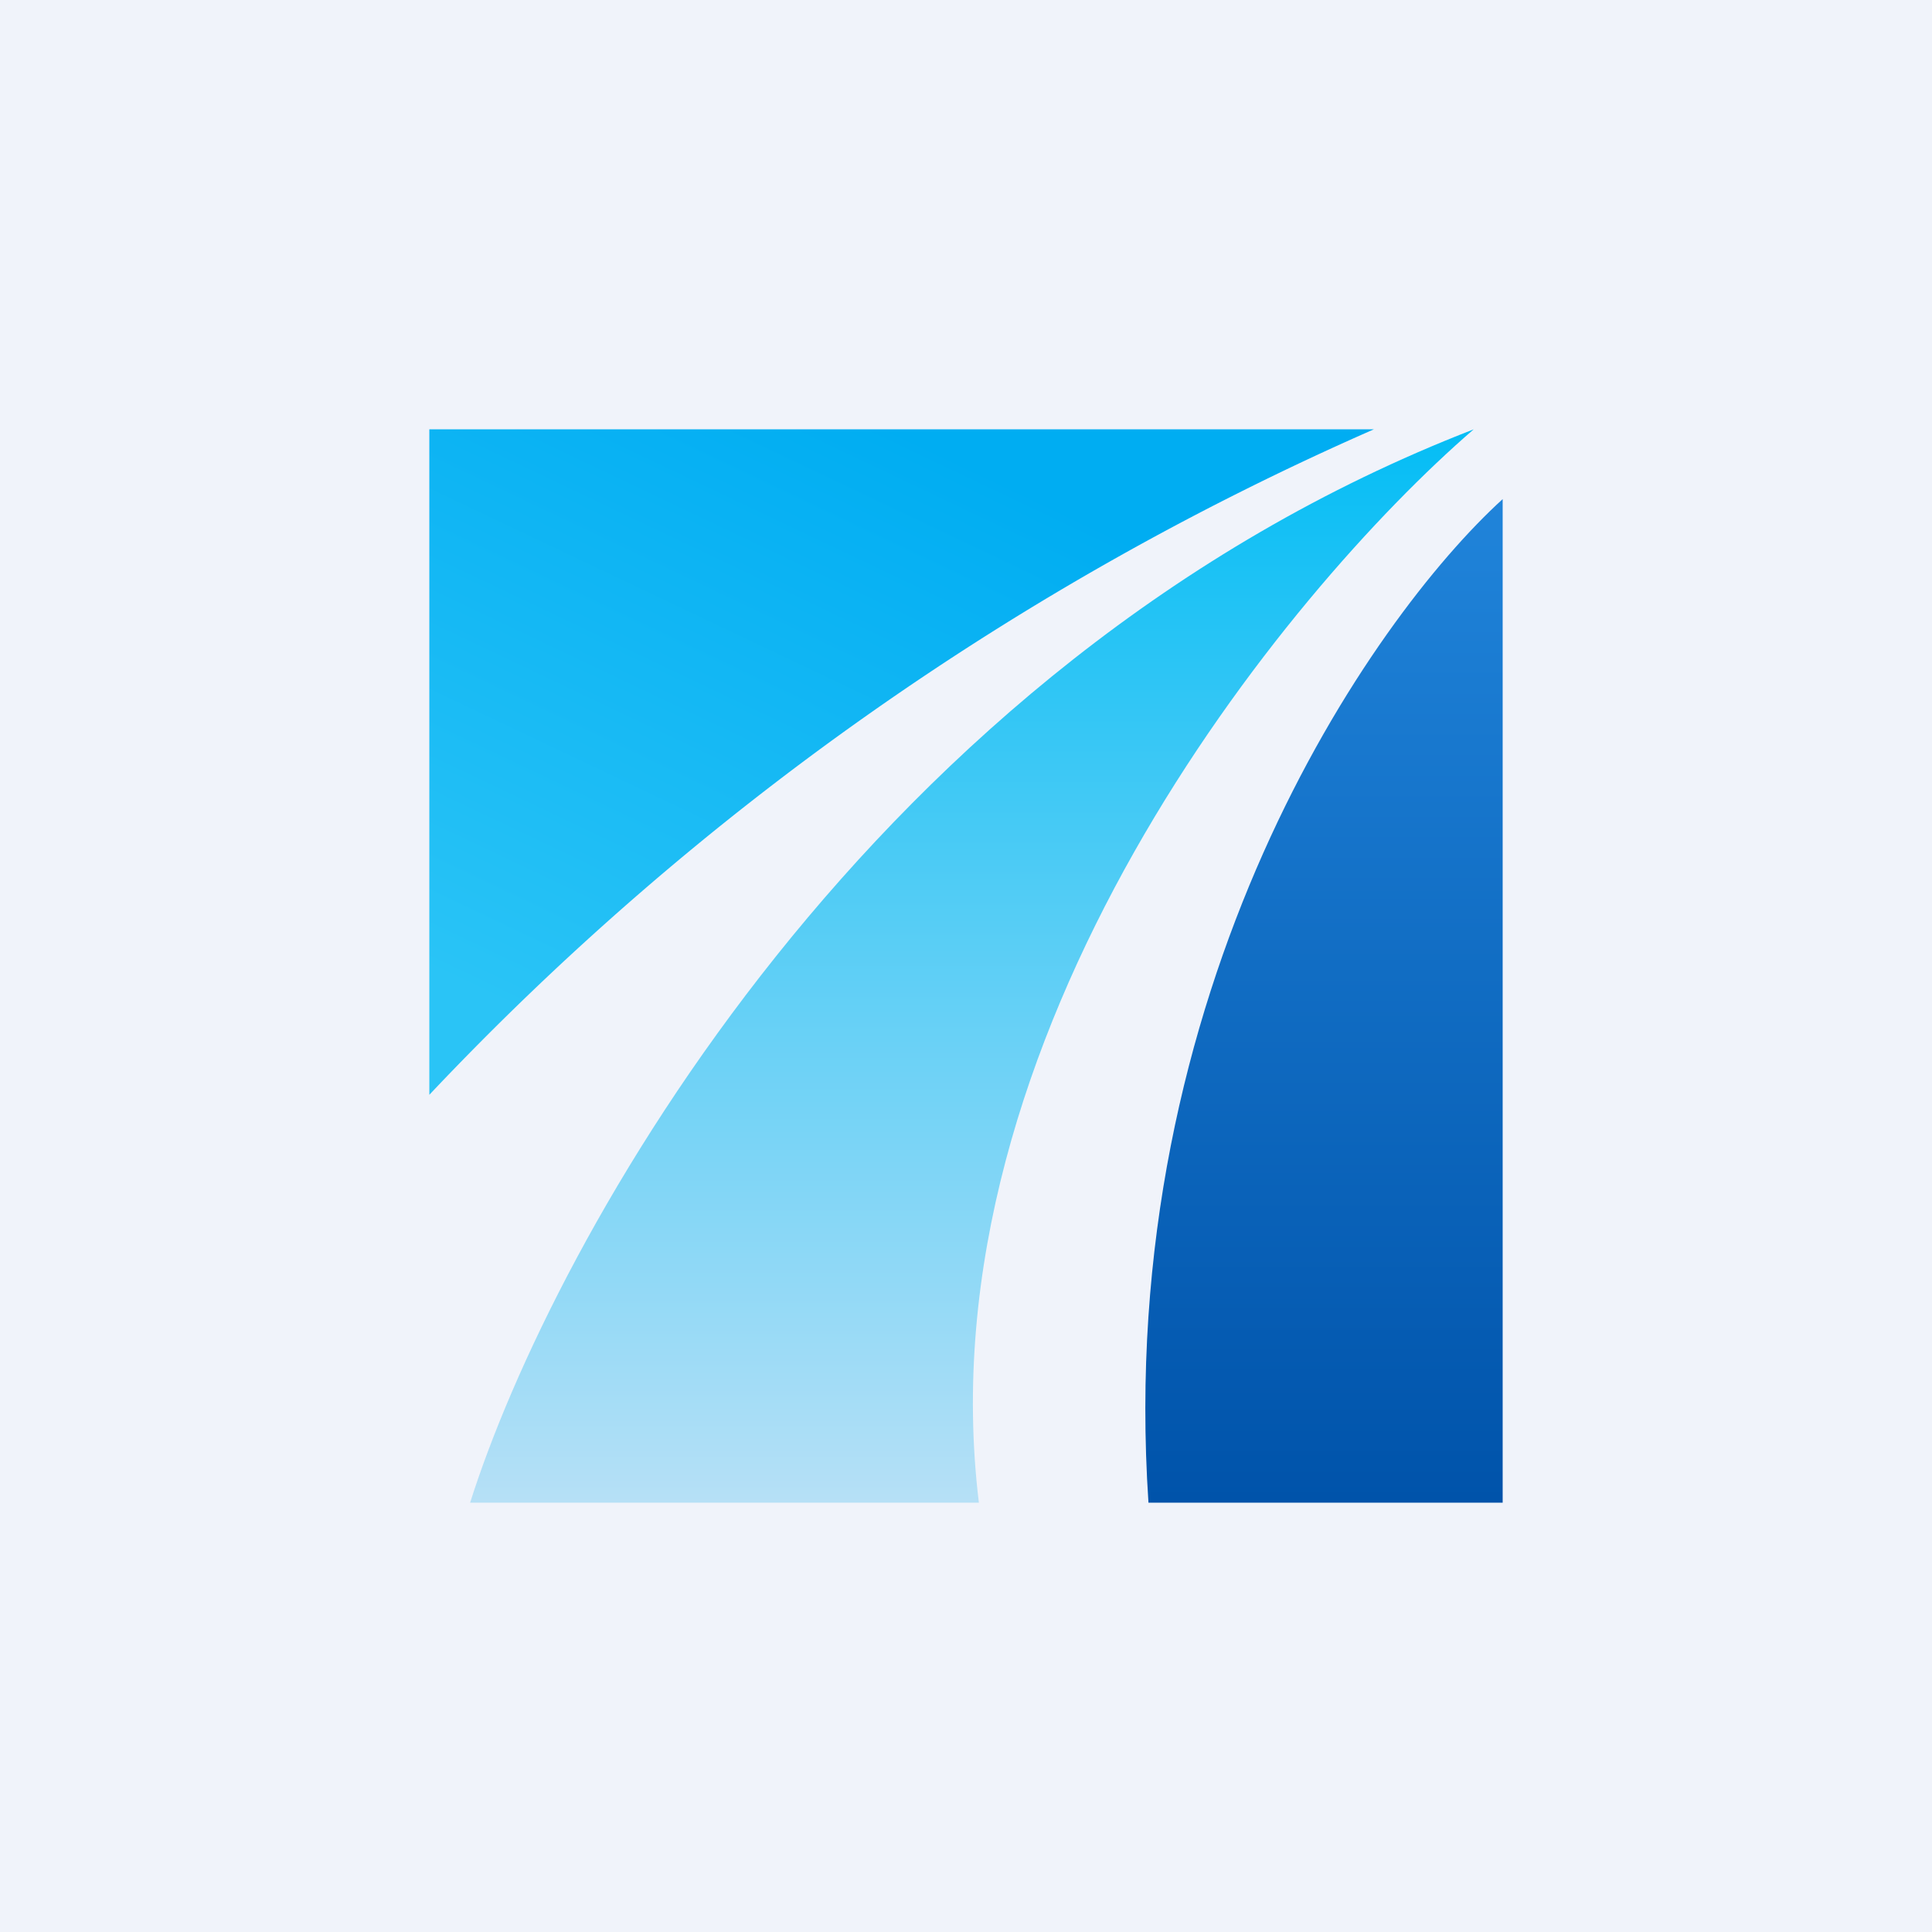 <!-- by TradingView --><svg width="18" height="18" viewBox="0 0 18 18" xmlns="http://www.w3.org/2000/svg"><path fill="#F0F3FA" d="M0 0h18v18H0z"/><path d="M4 10.2V4h8.8A27.02 27.02 0 0 0 4 10.2Z" fill="url(#a)"/><path d="M13.73 4C8.1 6.18 5.15 11.57 4.38 14h4.74c-.53-4.35 2.85-8.48 4.61-10Z" fill="url(#b)"/><path d="M14 4.65V14h-3.3c-.32-4.79 2.07-8.23 3.3-9.35Z" fill="url(#c)"/><defs><linearGradient id="a" x1="8.4" y1="4" x2="5.63" y2="9.83" gradientUnits="userSpaceOnUse"><stop stop-color="#00ADF2"/><stop offset="1" stop-color="#2AC4F6"/></linearGradient><linearGradient id="b" x1="9.06" y1="4" x2="9.06" y2="14" gradientUnits="userSpaceOnUse"><stop stop-color="#04BDF5"/><stop offset="1" stop-color="#B6E0F6"/></linearGradient><linearGradient id="c" x1="12.33" y1="4.65" x2="12.33" y2="14" gradientUnits="userSpaceOnUse"><stop stop-color="#2084DA"/><stop offset="1" stop-color="#0053AA"/></linearGradient></defs></svg>